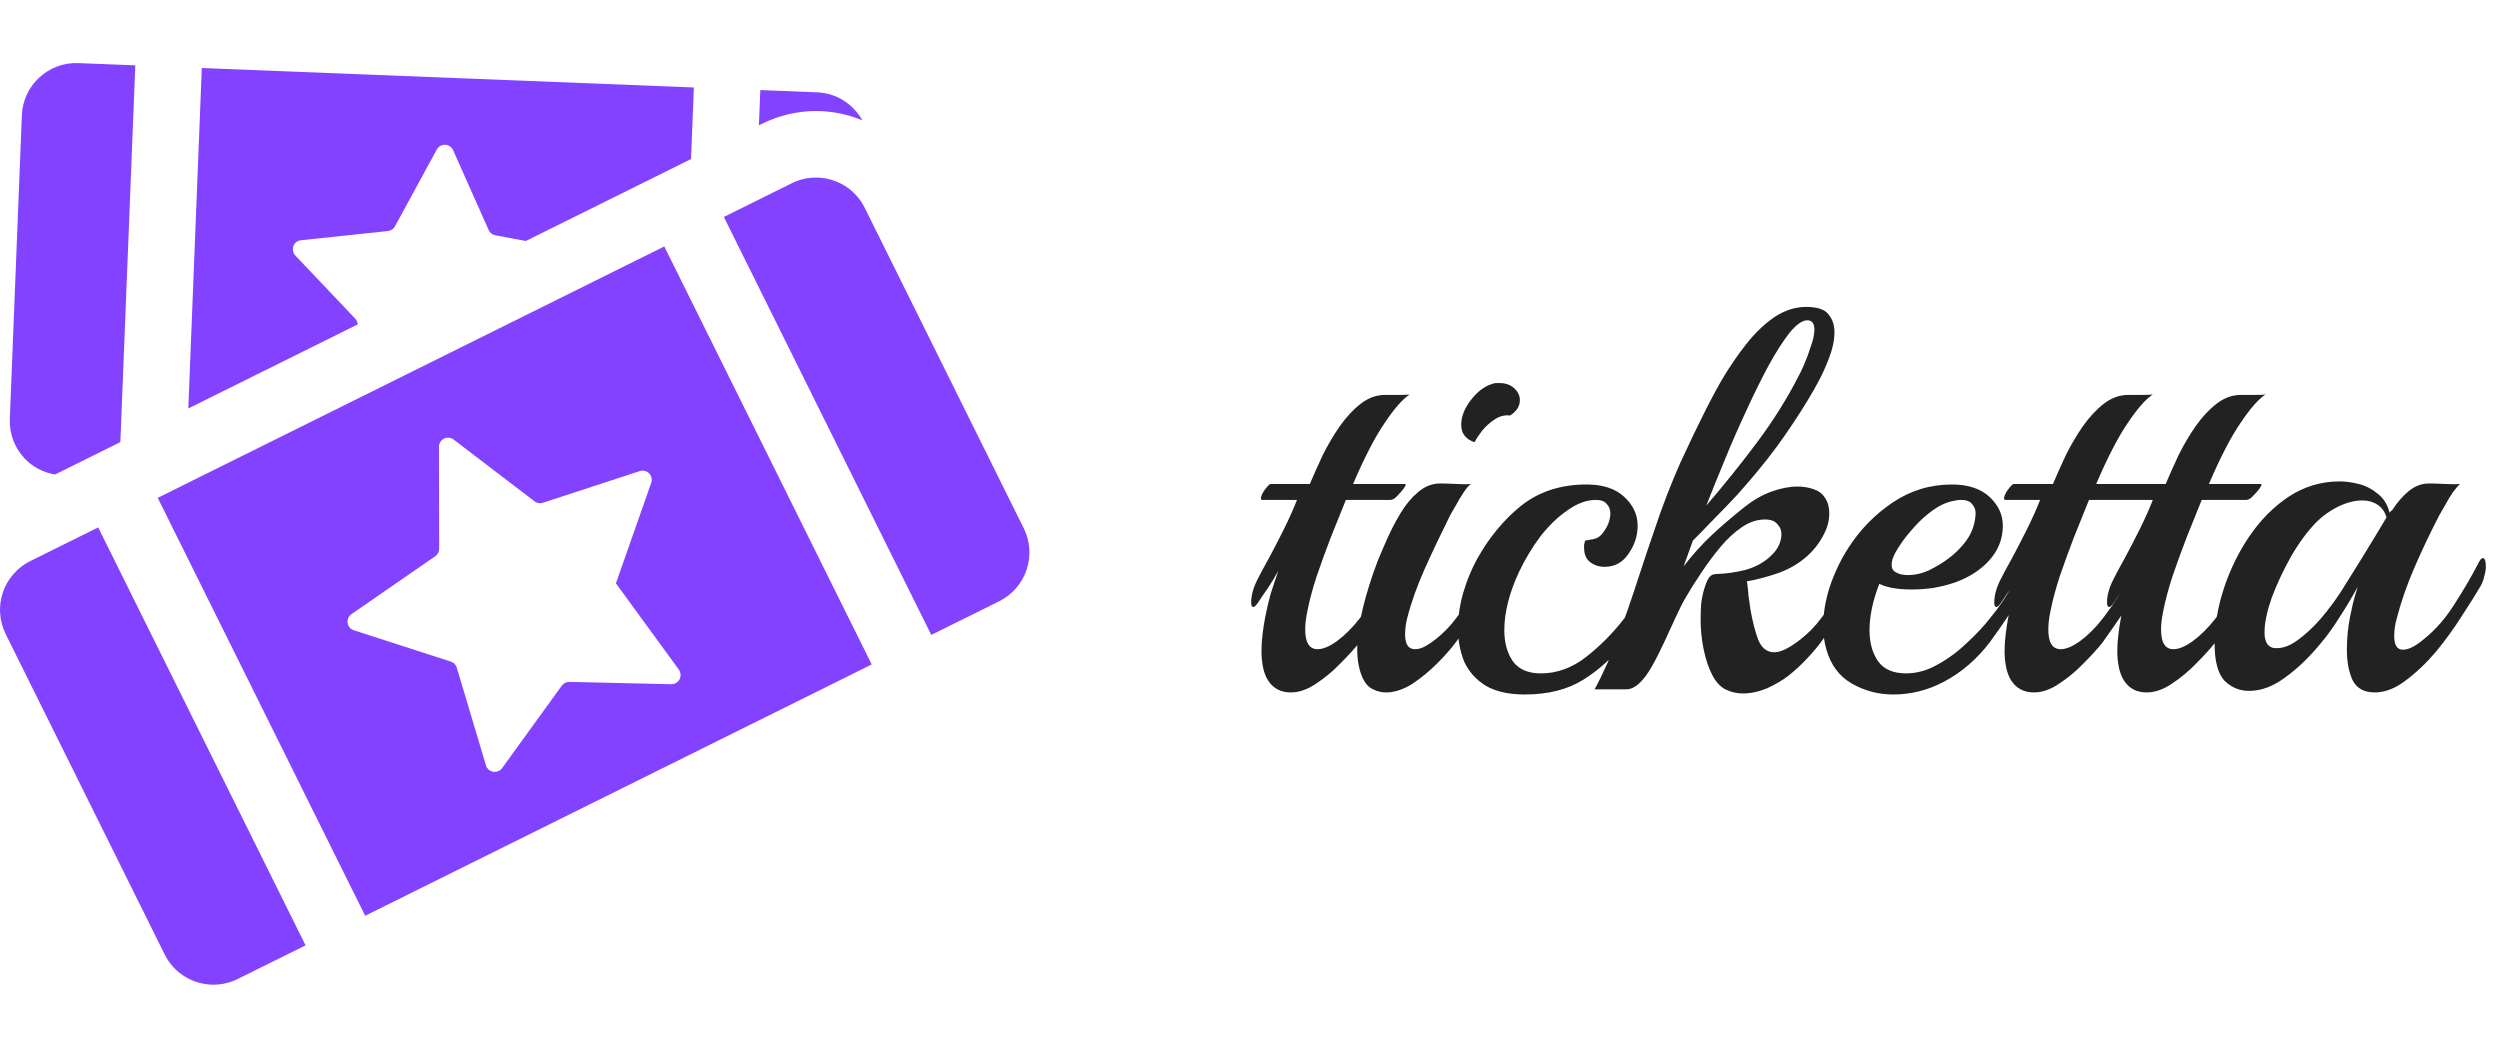 <svg width="136" height="57" viewBox="0 0 136 57" fill="none" xmlns="http://www.w3.org/2000/svg">
<g clip-path="url(#clip0_1_504)">
<path d="M2.991 25.814L6.548 24.049L7.36 3.555L4.267 3.433C2.63 3.367 1.252 4.639 1.189 6.276L0.534 22.79C0.502 23.576 0.785 24.341 1.318 24.918C1.763 25.399 2.355 25.704 2.991 25.814Z" fill="#8342FF"/>
<path d="M19.342 17.353L16.067 13.901C15.938 13.765 15.897 13.566 15.962 13.389C16.027 13.212 16.186 13.087 16.374 13.069L21.103 12.569C21.265 12.553 21.409 12.456 21.485 12.314L23.762 8.134C23.854 7.968 24.03 7.868 24.217 7.875C24.405 7.883 24.57 7.996 24.649 8.168L26.583 12.515C26.65 12.664 26.782 12.771 26.945 12.8L28.604 13.109L37.592 8.652L37.746 4.758L10.978 3.701L10.244 22.22L19.461 17.647C19.448 17.539 19.416 17.435 19.342 17.353Z" fill="#8342FF"/>
<path d="M44.388 6.039C45.28 6.039 46.135 6.224 46.915 6.548C46.427 5.676 45.522 5.066 44.452 5.023L41.361 4.9L41.284 6.818L41.467 6.728C42.368 6.28 43.381 6.039 44.388 6.039Z" fill="#8342FF"/>
<path d="M1.647 30.521C0.943 30.871 0.407 31.489 0.156 32.228C-0.096 32.971 -0.038 33.787 0.308 34.491L8.959 51.921C9.473 52.964 10.525 53.567 11.614 53.567C12.058 53.567 12.506 53.467 12.929 53.256L16.623 51.428L5.341 28.691L1.647 30.521Z" fill="#8342FF"/>
<path d="M55.692 28.737L47.041 11.305C46.529 10.262 45.473 9.659 44.384 9.659C43.944 9.659 43.492 9.758 43.069 9.97L39.377 11.802L50.661 34.539L54.353 32.709C55.057 32.359 55.595 31.743 55.845 31.002C56.096 30.257 56.042 29.441 55.692 28.737Z" fill="#8342FF"/>
<path d="M8.581 27.082L19.865 49.817L47.421 36.146L36.137 13.407L8.581 27.082ZM36.969 36.952C36.882 37.12 36.705 37.224 36.522 37.222L30.976 37.094C30.814 37.09 30.661 37.166 30.564 37.297L27.313 41.788C27.201 41.939 27.015 42.015 26.829 41.982C26.643 41.95 26.49 41.818 26.436 41.633L24.848 36.319C24.803 36.165 24.682 36.042 24.527 35.992L19.25 34.288C19.072 34.23 18.939 34.076 18.912 33.889C18.884 33.699 18.965 33.517 19.12 33.409L23.678 30.258C23.812 30.167 23.892 30.015 23.892 29.851L23.879 24.306C23.879 24.117 23.985 23.944 24.155 23.861C24.323 23.777 24.524 23.795 24.673 23.909L29.082 27.274C29.21 27.372 29.38 27.402 29.534 27.35L34.807 25.626C34.986 25.568 35.18 25.616 35.312 25.75C35.442 25.885 35.489 26.084 35.428 26.261L33.506 31.735L36.926 36.422C37.04 36.582 37.053 36.787 36.969 36.952Z" fill="#8342FF"/>
</g>
<path d="M70.22 37.668C69.679 37.668 69.268 37.453 68.988 37.024C68.857 36.819 68.764 36.576 68.708 36.296C68.652 36.016 68.624 35.727 68.624 35.428C68.624 35.129 68.643 34.831 68.68 34.532C68.717 34.215 68.764 33.907 68.82 33.608C68.913 33.123 69.016 32.684 69.128 32.292C69.259 31.881 69.389 31.489 69.52 31.116V31.088C69.371 31.368 69.184 31.676 68.96 32.012C68.736 32.329 68.577 32.563 68.484 32.712C68.353 32.917 68.251 33.02 68.176 33.02C68.101 33.02 68.064 32.936 68.064 32.768C68.064 32.395 68.176 31.984 68.4 31.536C68.549 31.237 68.755 30.855 69.016 30.388C69.277 29.903 69.548 29.38 69.828 28.82C70.108 28.26 70.351 27.719 70.556 27.196H68.68C68.587 27.196 68.568 27.121 68.624 26.972C68.68 26.823 68.764 26.683 68.876 26.552C68.988 26.403 69.072 26.328 69.128 26.328H71.256C71.461 25.843 71.695 25.32 71.956 24.76C72.236 24.2 72.544 23.677 72.88 23.192C73.235 22.688 73.617 22.277 74.028 21.96C74.439 21.643 74.877 21.484 75.344 21.484C75.549 21.484 75.801 21.484 76.1 21.484C76.417 21.484 76.613 21.475 76.688 21.456C76.296 21.717 75.839 22.24 75.316 23.024C74.793 23.789 74.224 24.891 73.608 26.328H76.436C76.492 26.328 76.473 26.403 76.38 26.552C76.287 26.683 76.165 26.823 76.016 26.972C75.885 27.121 75.755 27.196 75.624 27.196H73.216C72.973 27.812 72.703 28.484 72.404 29.212C72.124 29.94 71.863 30.659 71.62 31.368C71.396 32.059 71.228 32.693 71.116 33.272C71.041 33.627 71.004 33.953 71.004 34.252C71.004 34.961 71.228 35.316 71.676 35.316C71.975 35.316 72.329 35.167 72.74 34.868C73.151 34.569 73.561 34.159 73.972 33.636C74.345 33.151 74.7 32.628 75.036 32.068C75.391 31.508 75.689 30.995 75.932 30.528C76.007 30.397 76.072 30.332 76.128 30.332C76.24 30.332 76.296 30.481 76.296 30.78C76.296 30.929 76.268 31.107 76.212 31.312C76.175 31.499 76.1 31.685 75.988 31.872C75.727 32.32 75.419 32.815 75.064 33.356C74.709 33.879 74.345 34.401 73.972 34.924C73.711 35.26 73.365 35.643 72.936 36.072C72.525 36.501 72.077 36.875 71.592 37.192C71.125 37.509 70.668 37.668 70.22 37.668ZM80.217 24.06C79.731 23.892 79.489 23.575 79.489 23.108C79.489 22.679 79.657 22.24 79.993 21.792C80.347 21.325 80.73 21.027 81.141 20.896C81.234 20.859 81.309 20.84 81.365 20.84C81.439 20.84 81.514 20.84 81.589 20.84C81.906 20.84 82.167 20.933 82.373 21.12C82.578 21.307 82.681 21.521 82.681 21.764C82.681 22.1 82.503 22.38 82.149 22.604C81.869 22.567 81.598 22.632 81.337 22.8C81.075 22.968 80.842 23.173 80.637 23.416C80.45 23.659 80.31 23.873 80.217 24.06ZM75.401 37.668C75.158 37.668 74.925 37.612 74.701 37.5C74.477 37.407 74.29 37.211 74.141 36.912C73.935 36.464 73.833 35.932 73.833 35.316C73.833 34.644 73.935 33.897 74.141 33.076C74.346 32.236 74.617 31.377 74.953 30.5C75.083 30.183 75.251 29.791 75.457 29.324C75.662 28.857 75.905 28.391 76.185 27.924C76.465 27.457 76.782 27.075 77.137 26.776C77.51 26.459 77.911 26.3 78.341 26.3C78.546 26.3 78.835 26.309 79.209 26.328C79.582 26.347 79.853 26.347 80.021 26.328C79.909 26.403 79.778 26.552 79.629 26.776C79.479 27 79.339 27.233 79.209 27.476C79.078 27.7 78.975 27.877 78.901 28.008C78.415 28.979 77.958 29.94 77.529 30.892C77.099 31.844 76.773 32.759 76.549 33.636C76.511 33.785 76.483 33.935 76.465 34.084C76.446 34.233 76.437 34.373 76.437 34.504C76.437 35.045 76.614 35.316 76.969 35.316C77.118 35.316 77.277 35.279 77.445 35.204C77.631 35.111 77.846 34.971 78.089 34.784C78.518 34.448 78.891 34.065 79.209 33.636C79.582 33.151 79.937 32.637 80.273 32.096C80.609 31.536 80.898 31.023 81.141 30.556C81.234 30.407 81.299 30.332 81.337 30.332C81.449 30.332 81.505 30.491 81.505 30.808C81.505 30.957 81.477 31.135 81.421 31.34C81.383 31.527 81.318 31.704 81.225 31.872C80.963 32.32 80.655 32.815 80.301 33.356C79.946 33.897 79.582 34.42 79.209 34.924C78.947 35.279 78.602 35.671 78.173 36.1C77.743 36.529 77.286 36.903 76.801 37.22C76.315 37.519 75.849 37.668 75.401 37.668ZM82.955 37.78C82.078 37.78 81.368 37.621 80.827 37.304C80.286 36.968 79.894 36.529 79.651 35.988C79.427 35.428 79.315 34.831 79.315 34.196C79.315 33.561 79.408 32.917 79.595 32.264C79.782 31.611 80.034 30.995 80.351 30.416C81.004 29.24 81.807 28.269 82.759 27.504C83.73 26.739 84.915 26.356 86.315 26.356C87.192 26.356 87.874 26.58 88.359 27.028C88.844 27.476 89.087 27.999 89.087 28.596C89.087 29.156 88.919 29.669 88.583 30.136C88.266 30.603 87.836 30.836 87.295 30.836C86.996 30.836 86.735 30.752 86.511 30.584C86.287 30.416 86.175 30.155 86.175 29.8C86.175 29.744 86.175 29.688 86.175 29.632C86.194 29.557 86.212 29.483 86.231 29.408C86.343 29.389 86.502 29.361 86.707 29.324C86.931 29.268 87.108 29.137 87.239 28.932C87.482 28.596 87.603 28.26 87.603 27.924C87.603 27.719 87.538 27.551 87.407 27.42C87.295 27.271 87.099 27.196 86.819 27.196C86.315 27.196 85.802 27.383 85.279 27.756C84.756 28.111 84.262 28.587 83.795 29.184C83.347 29.781 82.955 30.435 82.619 31.144C82.096 32.283 81.835 33.328 81.835 34.28C81.835 34.971 81.994 35.54 82.311 35.988C82.628 36.417 83.132 36.632 83.823 36.632C84.7 36.632 85.522 36.333 86.287 35.736C87.071 35.12 87.771 34.411 88.387 33.608C88.798 33.085 89.162 32.553 89.479 32.012C89.815 31.471 90.095 30.976 90.319 30.528C90.394 30.397 90.459 30.332 90.515 30.332C90.627 30.332 90.683 30.491 90.683 30.808C90.683 30.957 90.655 31.135 90.599 31.34C90.562 31.527 90.496 31.704 90.403 31.872C90.086 32.395 89.759 32.917 89.423 33.44C89.106 33.963 88.76 34.457 88.387 34.924C87.752 35.745 87.006 36.427 86.147 36.968C85.288 37.509 84.224 37.78 82.955 37.78ZM86.746 37.5C86.951 37.127 87.185 36.651 87.446 36.072C87.689 35.493 87.931 34.868 88.174 34.196C88.436 33.505 88.669 32.843 88.874 32.208C89.341 30.771 89.817 29.352 90.302 27.952C90.806 26.552 91.31 25.339 91.814 24.312C92.019 23.864 92.281 23.323 92.598 22.688C92.915 22.035 93.27 21.363 93.662 20.672C94.073 19.981 94.511 19.337 94.978 18.74C95.463 18.124 95.977 17.629 96.518 17.256C97.078 16.883 97.657 16.696 98.254 16.696C98.852 16.696 99.253 16.827 99.458 17.088C99.682 17.349 99.794 17.676 99.794 18.068C99.794 18.497 99.701 18.955 99.514 19.44C99.328 19.925 99.15 20.327 98.982 20.644C98.609 21.353 98.124 22.156 97.526 23.052C96.948 23.929 96.341 24.751 95.706 25.516C95.389 25.908 95.006 26.356 94.558 26.86C94.11 27.345 93.662 27.812 93.214 28.26C92.785 28.708 92.412 29.091 92.094 29.408L91.59 30.808C92.076 30.173 92.589 29.604 93.13 29.1C93.671 28.596 94.26 28.092 94.894 27.588C95.361 27.215 95.846 26.935 96.35 26.748C96.873 26.561 97.349 26.468 97.778 26.468C98.096 26.468 98.385 26.515 98.646 26.608C98.926 26.701 99.132 26.851 99.262 27.056C99.356 27.187 99.421 27.327 99.458 27.476C99.496 27.625 99.514 27.775 99.514 27.924C99.514 28.223 99.458 28.512 99.346 28.792C99.103 29.371 98.749 29.865 98.282 30.276C97.834 30.668 97.321 30.967 96.742 31.172C96.537 31.247 96.266 31.331 95.93 31.424C95.594 31.517 95.296 31.583 95.034 31.62C95.072 31.881 95.1 32.143 95.118 32.404C95.156 32.665 95.193 32.927 95.23 33.188C95.342 33.823 95.482 34.364 95.65 34.812C95.837 35.26 96.126 35.484 96.518 35.484C96.873 35.484 97.349 35.251 97.946 34.784C98.376 34.448 98.749 34.065 99.066 33.636C99.439 33.151 99.794 32.637 100.13 32.096C100.466 31.536 100.755 31.023 100.998 30.556C101.073 30.425 101.138 30.36 101.194 30.36C101.306 30.36 101.362 30.509 101.362 30.808C101.362 30.976 101.334 31.163 101.278 31.368C101.241 31.555 101.166 31.741 101.054 31.928C100.793 32.376 100.485 32.861 100.13 33.384C99.794 33.907 99.439 34.42 99.066 34.924C98.861 35.204 98.6 35.512 98.282 35.848C97.965 36.184 97.629 36.492 97.274 36.772C96.957 37.015 96.574 37.239 96.126 37.444C95.678 37.631 95.24 37.724 94.81 37.724C94.474 37.724 94.157 37.649 93.858 37.5C93.578 37.351 93.345 37.099 93.158 36.744C92.953 36.352 92.794 35.885 92.682 35.344C92.57 34.803 92.514 34.261 92.514 33.72C92.514 33.421 92.523 33.132 92.542 32.852C92.579 32.553 92.635 32.283 92.71 32.04C92.803 31.723 92.897 31.508 92.99 31.396C93.084 31.284 93.205 31.228 93.354 31.228C93.895 31.209 94.427 31.135 94.95 31.004C95.473 30.855 95.912 30.621 96.266 30.304C96.695 29.931 96.91 29.511 96.91 29.044C96.91 28.839 96.835 28.661 96.686 28.512C96.555 28.344 96.332 28.26 96.014 28.26C95.585 28.26 95.165 28.4 94.754 28.68C94.344 28.96 93.951 29.324 93.578 29.772C93.205 30.22 92.859 30.687 92.542 31.172C92.225 31.639 91.954 32.068 91.73 32.46C91.562 32.74 91.376 33.104 91.17 33.552C90.965 34 90.75 34.467 90.526 34.952C90.302 35.437 90.078 35.876 89.854 36.268C89.63 36.66 89.415 36.949 89.21 37.136C88.968 37.379 88.716 37.5 88.454 37.5H86.746ZM92.822 27.504C93.755 26.421 94.67 25.283 95.566 24.088C96.462 22.893 97.228 21.671 97.862 20.42C97.918 20.327 98.011 20.131 98.142 19.832C98.273 19.533 98.394 19.207 98.506 18.852C98.637 18.497 98.702 18.189 98.702 17.928C98.702 17.592 98.572 17.424 98.31 17.424C98.049 17.424 97.731 17.648 97.358 18.096C97.004 18.544 96.621 19.141 96.21 19.888C95.818 20.616 95.417 21.428 95.006 22.324C94.596 23.201 94.204 24.097 93.83 25.012C93.457 25.908 93.121 26.739 92.822 27.504ZM105.706 37.108C104.847 37.556 103.942 37.78 102.99 37.78C102.187 37.78 101.441 37.584 100.75 37.192C100.059 36.8 99.593 36.175 99.35 35.316C99.238 34.924 99.182 34.513 99.182 34.084C99.182 33.375 99.303 32.647 99.546 31.9C99.807 31.135 100.143 30.435 100.554 29.8C101.189 28.811 101.991 27.989 102.962 27.336C103.933 26.683 105.006 26.356 106.182 26.356C107.059 26.356 107.741 26.58 108.226 27.028C108.711 27.476 108.954 27.999 108.954 28.596C108.954 29.305 108.711 29.931 108.226 30.472C107.759 30.995 107.143 31.396 106.378 31.676C106.005 31.807 105.603 31.909 105.174 31.984C104.763 32.04 104.371 32.068 103.998 32.068C103.233 32.068 102.645 31.965 102.234 31.76C101.879 32.675 101.702 33.515 101.702 34.28C101.702 34.971 101.861 35.54 102.178 35.988C102.495 36.417 102.999 36.632 103.69 36.632C104.269 36.632 104.838 36.473 105.398 36.156C105.977 35.839 106.509 35.447 106.994 34.98C107.498 34.513 107.918 34.065 108.254 33.636C108.515 33.319 108.739 33.02 108.926 32.74C109.113 32.46 109.309 32.143 109.514 31.788C109.719 31.415 109.962 30.957 110.242 30.416C110.317 30.285 110.382 30.22 110.438 30.22C110.55 30.22 110.606 30.369 110.606 30.668C110.606 30.836 110.578 31.023 110.522 31.228C110.485 31.415 110.41 31.611 110.298 31.816C110.037 32.283 109.719 32.796 109.346 33.356C108.991 33.897 108.627 34.42 108.254 34.924C107.918 35.372 107.535 35.783 107.106 36.156C106.677 36.529 106.21 36.847 105.706 37.108ZM103.158 31.144C103.251 31.2 103.354 31.237 103.466 31.256C103.578 31.275 103.69 31.284 103.802 31.284C104.175 31.284 104.549 31.2 104.922 31.032C105.295 30.845 105.613 30.659 105.874 30.472C106.303 30.173 106.667 29.819 106.966 29.408C107.265 28.997 107.433 28.531 107.47 28.008C107.489 27.784 107.433 27.597 107.302 27.448C107.19 27.28 106.985 27.196 106.686 27.196C106.537 27.196 106.35 27.224 106.126 27.28C105.827 27.355 105.529 27.495 105.23 27.7C104.931 27.905 104.642 28.148 104.362 28.428C104.269 28.521 104.101 28.708 103.858 28.988C103.634 29.249 103.419 29.548 103.214 29.884C103.009 30.201 102.906 30.481 102.906 30.724C102.906 30.929 102.99 31.069 103.158 31.144ZM110.645 37.668C110.104 37.668 109.693 37.453 109.413 37.024C109.282 36.819 109.189 36.576 109.133 36.296C109.077 36.016 109.049 35.727 109.049 35.428C109.049 35.129 109.068 34.831 109.105 34.532C109.142 34.215 109.189 33.907 109.245 33.608C109.338 33.123 109.441 32.684 109.553 32.292C109.684 31.881 109.814 31.489 109.945 31.116V31.088C109.796 31.368 109.609 31.676 109.385 32.012C109.161 32.329 109.002 32.563 108.909 32.712C108.778 32.917 108.676 33.02 108.601 33.02C108.526 33.02 108.489 32.936 108.489 32.768C108.489 32.395 108.601 31.984 108.825 31.536C108.974 31.237 109.18 30.855 109.441 30.388C109.702 29.903 109.973 29.38 110.253 28.82C110.533 28.26 110.776 27.719 110.981 27.196H109.105C109.012 27.196 108.993 27.121 109.049 26.972C109.105 26.823 109.189 26.683 109.301 26.552C109.413 26.403 109.497 26.328 109.553 26.328H111.681C111.886 25.843 112.12 25.32 112.381 24.76C112.661 24.2 112.969 23.677 113.305 23.192C113.66 22.688 114.042 22.277 114.453 21.96C114.864 21.643 115.302 21.484 115.769 21.484C115.974 21.484 116.226 21.484 116.525 21.484C116.842 21.484 117.038 21.475 117.113 21.456C116.721 21.717 116.264 22.24 115.741 23.024C115.218 23.789 114.649 24.891 114.033 26.328H116.861C116.917 26.328 116.898 26.403 116.805 26.552C116.712 26.683 116.59 26.823 116.441 26.972C116.31 27.121 116.18 27.196 116.049 27.196H113.641C113.398 27.812 113.128 28.484 112.829 29.212C112.549 29.94 112.288 30.659 112.045 31.368C111.821 32.059 111.653 32.693 111.541 33.272C111.466 33.627 111.429 33.953 111.429 34.252C111.429 34.961 111.653 35.316 112.101 35.316C112.4 35.316 112.754 35.167 113.165 34.868C113.576 34.569 113.986 34.159 114.397 33.636C114.77 33.151 115.125 32.628 115.461 32.068C115.816 31.508 116.114 30.995 116.357 30.528C116.432 30.397 116.497 30.332 116.553 30.332C116.665 30.332 116.721 30.481 116.721 30.78C116.721 30.929 116.693 31.107 116.637 31.312C116.6 31.499 116.525 31.685 116.413 31.872C116.152 32.32 115.844 32.815 115.489 33.356C115.134 33.879 114.77 34.401 114.397 34.924C114.136 35.26 113.79 35.643 113.361 36.072C112.95 36.501 112.502 36.875 112.017 37.192C111.55 37.509 111.093 37.668 110.645 37.668ZM116.778 37.668C116.236 37.668 115.826 37.453 115.546 37.024C115.415 36.819 115.322 36.576 115.266 36.296C115.21 36.016 115.182 35.727 115.182 35.428C115.182 35.129 115.2 34.831 115.238 34.532C115.275 34.215 115.322 33.907 115.378 33.608C115.471 33.123 115.574 32.684 115.686 32.292C115.816 31.881 115.947 31.489 116.078 31.116V31.088C115.928 31.368 115.742 31.676 115.518 32.012C115.294 32.329 115.135 32.563 115.042 32.712C114.911 32.917 114.808 33.02 114.734 33.02C114.659 33.02 114.622 32.936 114.622 32.768C114.622 32.395 114.734 31.984 114.958 31.536C115.107 31.237 115.312 30.855 115.574 30.388C115.835 29.903 116.106 29.38 116.386 28.82C116.666 28.26 116.908 27.719 117.114 27.196H115.238C115.144 27.196 115.126 27.121 115.182 26.972C115.238 26.823 115.322 26.683 115.434 26.552C115.546 26.403 115.63 26.328 115.686 26.328H117.814C118.019 25.843 118.252 25.32 118.514 24.76C118.794 24.2 119.102 23.677 119.438 23.192C119.792 22.688 120.175 22.277 120.586 21.96C120.996 21.643 121.435 21.484 121.902 21.484C122.107 21.484 122.359 21.484 122.658 21.484C122.975 21.484 123.171 21.475 123.246 21.456C122.854 21.717 122.396 22.24 121.874 23.024C121.351 23.789 120.782 24.891 120.166 26.328H122.994C123.05 26.328 123.031 26.403 122.938 26.552C122.844 26.683 122.723 26.823 122.574 26.972C122.443 27.121 122.312 27.196 122.182 27.196H119.774C119.531 27.812 119.26 28.484 118.962 29.212C118.682 29.94 118.42 30.659 118.178 31.368C117.954 32.059 117.786 32.693 117.674 33.272C117.599 33.627 117.562 33.953 117.562 34.252C117.562 34.961 117.786 35.316 118.234 35.316C118.532 35.316 118.887 35.167 119.298 34.868C119.708 34.569 120.119 34.159 120.53 33.636C120.903 33.151 121.258 32.628 121.594 32.068C121.948 31.508 122.247 30.995 122.49 30.528C122.564 30.397 122.63 30.332 122.686 30.332C122.798 30.332 122.854 30.481 122.854 30.78C122.854 30.929 122.826 31.107 122.77 31.312C122.732 31.499 122.658 31.685 122.546 31.872C122.284 32.32 121.976 32.815 121.622 33.356C121.267 33.879 120.903 34.401 120.53 34.924C120.268 35.26 119.923 35.643 119.494 36.072C119.083 36.501 118.635 36.875 118.15 37.192C117.683 37.509 117.226 37.668 116.778 37.668ZM129.182 37.668C128.604 37.668 128.202 37.444 127.978 36.996C127.773 36.548 127.67 35.997 127.67 35.344C127.67 34.747 127.726 34.159 127.838 33.58C127.894 33.319 127.95 33.057 128.006 32.796C128.081 32.516 128.165 32.227 128.258 31.928C127.941 32.507 127.605 33.067 127.25 33.608C126.914 34.149 126.569 34.625 126.214 35.036C125.617 35.764 124.982 36.371 124.31 36.856C123.657 37.341 123.004 37.584 122.35 37.584C121.828 37.584 121.38 37.397 121.006 37.024C120.652 36.632 120.474 35.96 120.474 35.008C120.474 34.037 120.642 33.039 120.978 32.012C121.314 30.985 121.781 30.033 122.378 29.156C122.994 28.26 123.713 27.541 124.534 27C125.374 26.459 126.289 26.188 127.278 26.188C127.596 26.188 127.941 26.235 128.314 26.328C128.688 26.421 129.033 26.599 129.35 26.86C129.668 27.103 129.882 27.448 129.994 27.896C130.013 27.859 130.032 27.831 130.05 27.812C130.088 27.793 130.116 27.775 130.134 27.756C130.396 27.345 130.694 27 131.03 26.72C131.366 26.44 131.74 26.3 132.15 26.3C132.356 26.3 132.645 26.309 133.018 26.328C133.392 26.347 133.662 26.347 133.83 26.328C133.737 26.403 133.606 26.552 133.438 26.776C133.289 27 133.149 27.233 133.018 27.476C132.888 27.7 132.785 27.877 132.71 28.008C132.206 28.979 131.749 29.94 131.338 30.892C130.928 31.844 130.61 32.759 130.386 33.636C130.33 33.823 130.293 34 130.274 34.168C130.256 34.317 130.246 34.467 130.246 34.616C130.246 35.101 130.405 35.344 130.722 35.344C131.021 35.344 131.394 35.157 131.842 34.784C132.496 34.261 133.065 33.608 133.55 32.824C134.054 32.04 134.493 31.284 134.866 30.556C134.941 30.425 135.006 30.36 135.062 30.36C135.174 30.36 135.23 30.519 135.23 30.836C135.23 30.985 135.202 31.153 135.146 31.34C135.109 31.527 135.044 31.704 134.95 31.872C134.689 32.32 134.344 32.871 133.914 33.524C133.504 34.177 133.037 34.821 132.514 35.456C131.992 36.072 131.441 36.595 130.862 37.024C130.302 37.453 129.742 37.668 129.182 37.668ZM123.61 35.232C123.666 35.251 123.75 35.26 123.862 35.26C124.217 35.26 124.6 35.111 125.01 34.812C125.421 34.513 125.832 34.131 126.242 33.664C126.653 33.179 127.017 32.693 127.334 32.208C128.156 30.901 128.762 29.921 129.154 29.268C129.546 28.615 129.77 28.241 129.826 28.148C129.733 27.831 129.565 27.597 129.322 27.448C129.098 27.299 128.828 27.224 128.51 27.224C128.1 27.224 127.661 27.336 127.194 27.56C126.746 27.784 126.364 28.055 126.046 28.372C125.561 28.857 125.094 29.483 124.646 30.248C124.217 31.013 123.862 31.769 123.582 32.516C123.321 33.263 123.19 33.888 123.19 34.392C123.19 34.859 123.33 35.139 123.61 35.232Z" fill="#222222"/>
<defs>
<clipPath id="clip0_1_504">
<rect width="56" height="56" fill="white" transform="translate(0 0.5)"/>
</clipPath>
</defs>
</svg>
